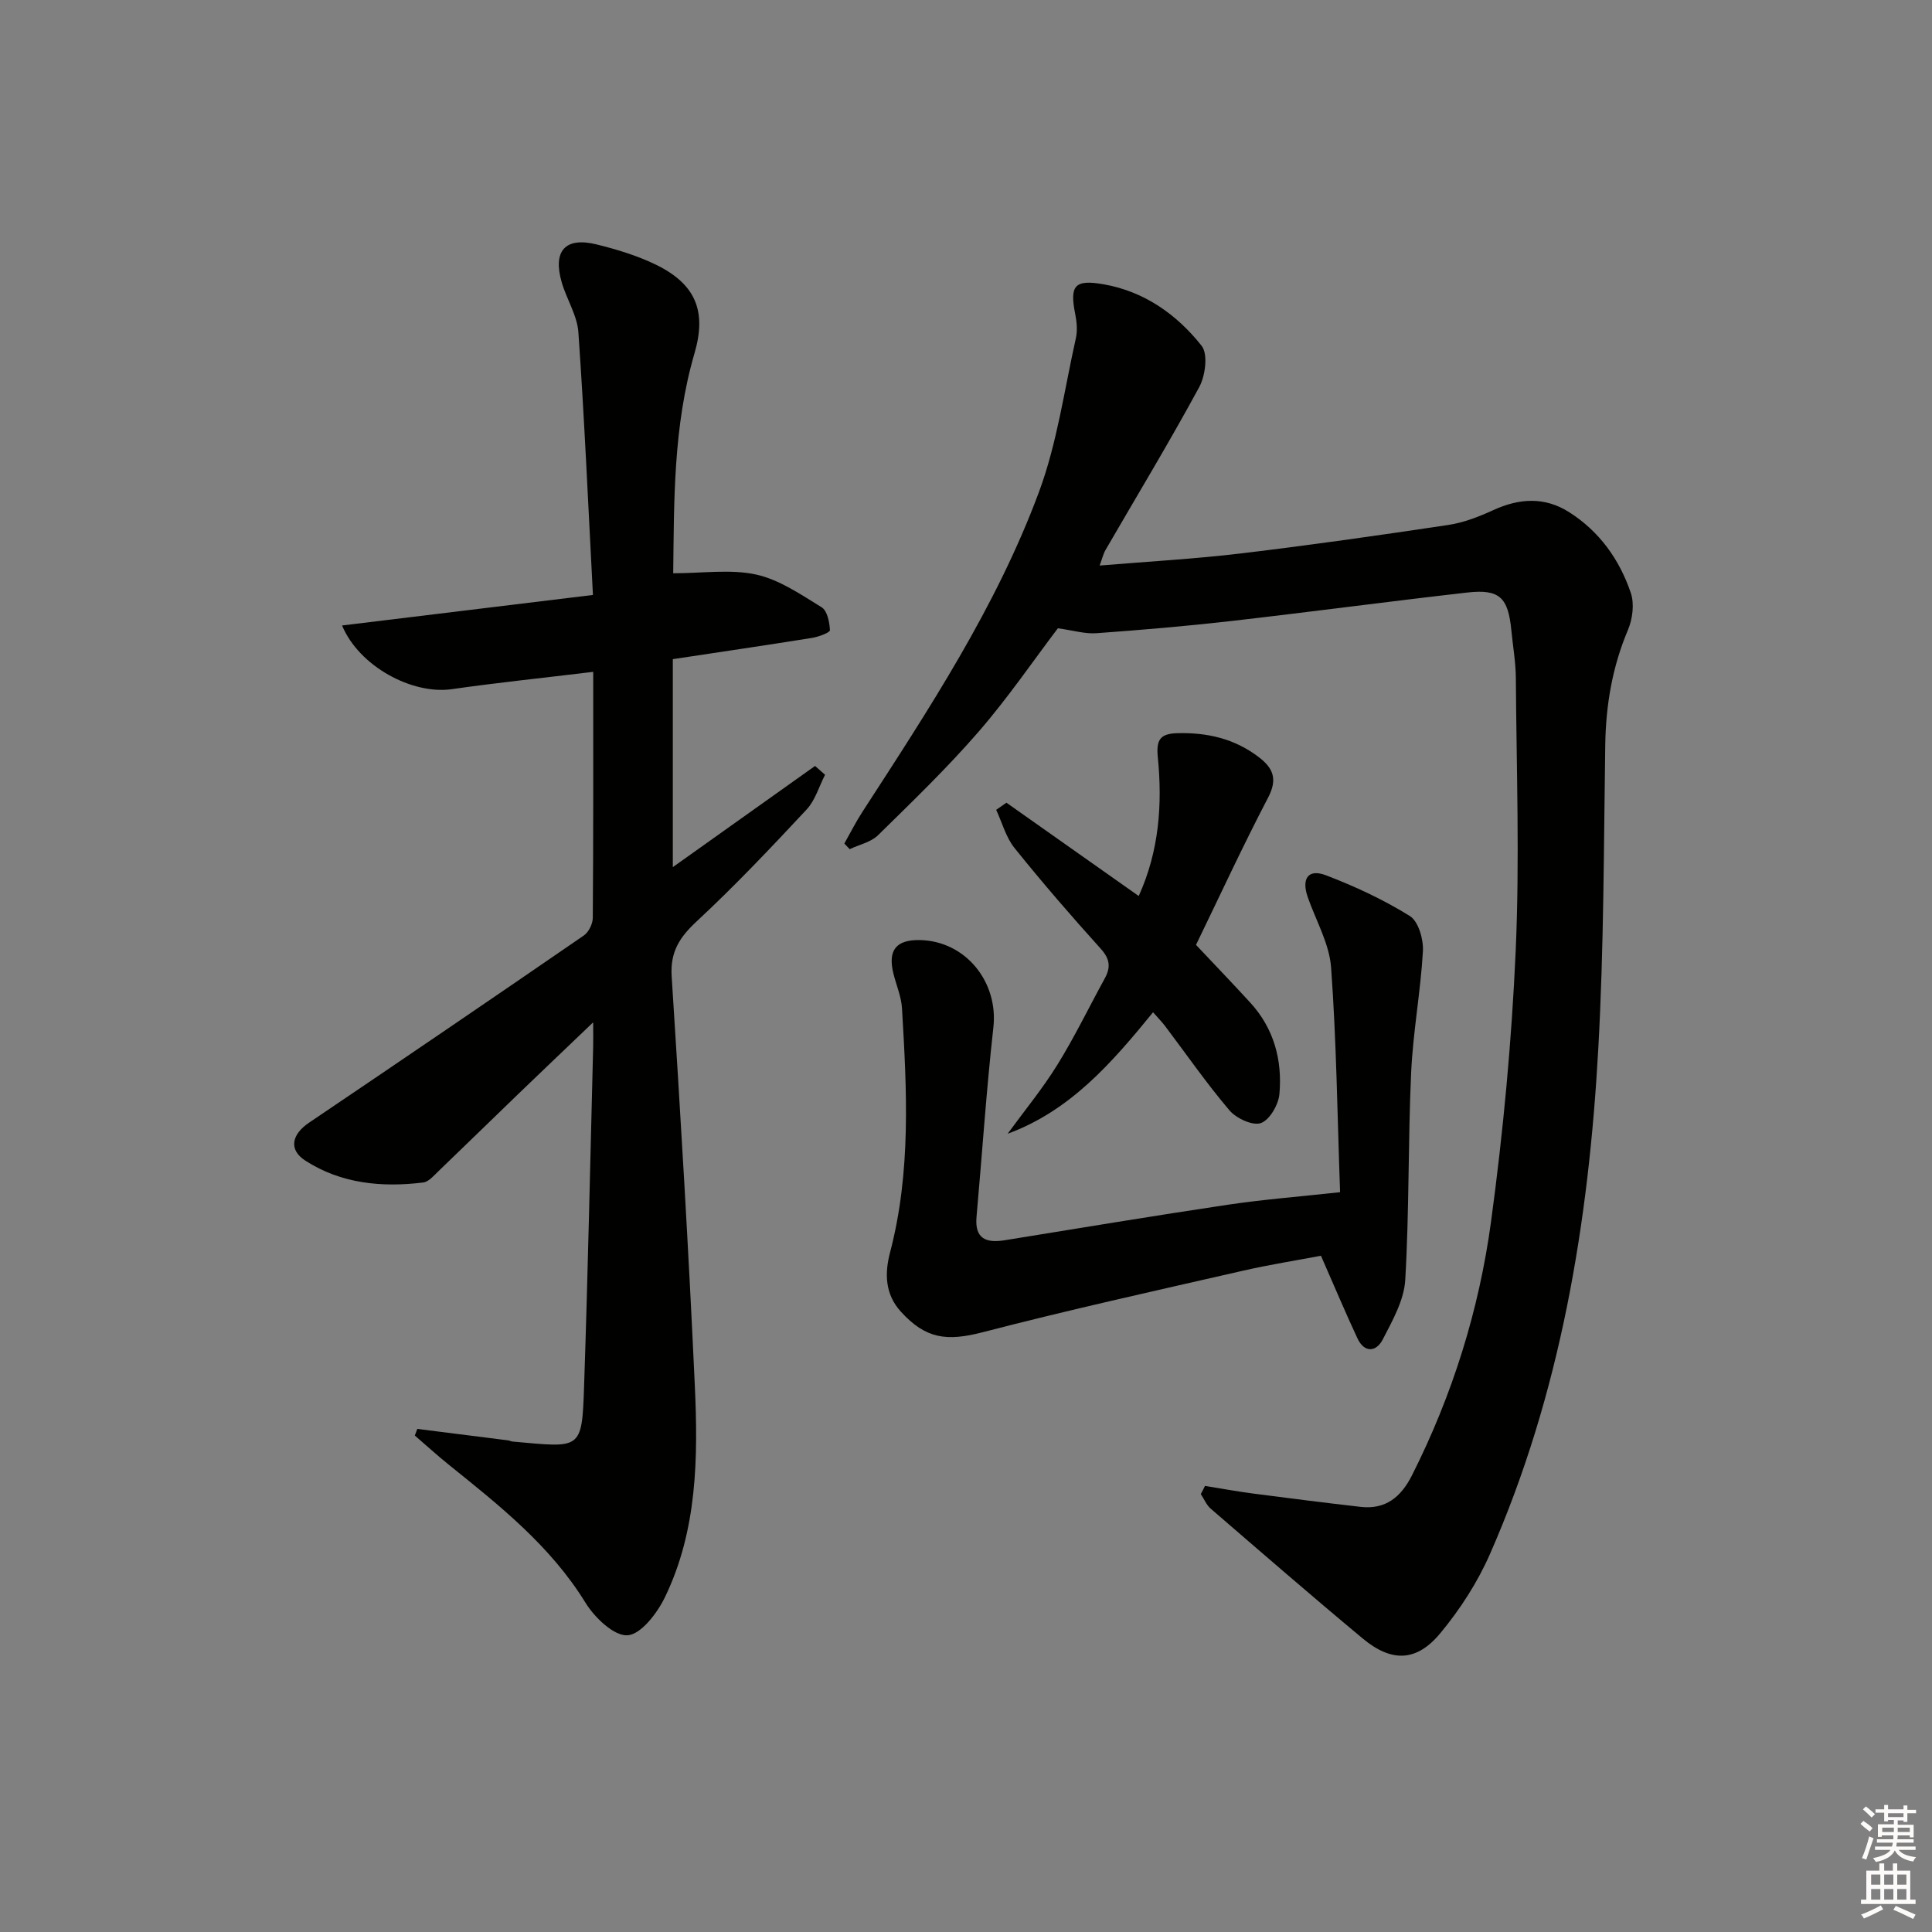 <svg enable-background="new 0 0 400 400" viewBox="0 0 400 400" xmlns="http://www.w3.org/2000/svg"><rect x="0" y="0" width="400" height="400" fill="#808080" stroke="none"/><g fill="#010100"><path d="m122.82 139.1c-10.82 1.31-20.06 2.26-29.24 3.58-8.23 1.19-19.22-4.7-22.76-13.18 17.02-2.07 33.83-4.12 51.94-6.32-.98-18.6-1.76-36.49-3.01-54.35-.24-3.52-2.43-6.86-3.45-10.37-1.9-6.54.73-9.46 7.24-7.85 4.16 1.03 8.36 2.3 12.2 4.16 8.3 4.03 10.6 9.65 8.05 18.37-4.44 15.2-4.22 30.78-4.41 45.55 6.09 0 11.85-.89 17.15.26 4.81 1.05 9.26 4.13 13.58 6.78 1.17.72 1.64 3.1 1.72 4.75.02.48-2.35 1.37-3.7 1.59-9.49 1.52-19.01 2.92-28.83 4.4v43.06c10.01-7.12 19.73-14.04 29.45-20.95l2.07 1.83c-1.25 2.42-2.03 5.27-3.82 7.19-7.37 7.9-14.81 15.77-22.72 23.12-3.55 3.3-5.54 6.3-5.22 11.4 1.81 28.2 3.5 56.42 4.79 84.65.69 14.98.54 30.07-6.21 43.97-1.59 3.28-4.96 7.67-7.73 7.83-2.81.17-6.82-3.69-8.71-6.77-7.26-11.78-17.8-20.11-28.3-28.56-2.4-1.93-4.68-4.02-7.02-6.03.17-.46.35-.91.52-1.37 6.26.79 12.52 1.57 18.77 2.37.33.04.64.22.97.25 14.19 1.26 14.34 1.94 14.79-11.48.79-23.44 1.28-46.89 1.88-70.34.03-1.25 0-2.51 0-4.98-5.78 5.53-10.66 10.17-15.52 14.85-5.51 5.31-10.99 10.67-16.51 15.97-.95.91-2.02 2.2-3.15 2.34-8.57 1.06-16.99.25-24.38-4.5-3.6-2.31-2.83-5.48.76-7.9 19.01-12.83 37.97-25.74 56.87-38.74 1-.69 1.84-2.4 1.85-3.64.13-16.77.09-33.55.09-50.94z"/><path d="m249.48 307.64c3.33.54 6.66 1.15 10.01 1.59 7.4.97 14.8 1.9 22.21 2.75 5.18.59 8.36-2.03 10.63-6.52 8.39-16.63 13.9-34.26 16.38-52.58 2.52-18.59 4.27-37.34 5.1-56.08.83-18.75.16-37.57.03-56.37-.02-3.31-.61-6.61-.93-9.92-.66-6.84-2.46-8.59-9.16-7.83-16.33 1.86-32.63 4.04-48.96 5.91-9.24 1.05-18.52 1.84-27.8 2.51-2.38.17-4.82-.59-7.97-1.02-5.09 6.71-10.34 14.41-16.4 21.4-6.52 7.52-13.72 14.46-20.83 21.44-1.48 1.45-3.89 1.95-5.87 2.89-.37-.39-.74-.77-1.11-1.16 1.23-2.18 2.36-4.43 3.72-6.53 13.76-21.24 27.73-42.43 36.58-66.27 3.77-10.16 5.25-21.18 7.64-31.84.35-1.57.19-3.35-.13-4.95-1.18-5.94-.19-7.27 5.93-6.19 8.38 1.48 15.11 6.25 20.23 12.72 1.36 1.72.78 6.2-.49 8.55-6.18 11.4-12.9 22.5-19.4 33.72-.47.81-.68 1.77-1.22 3.23 10.09-.84 19.71-1.37 29.26-2.51 14.33-1.71 28.63-3.75 42.91-5.89 3.19-.48 6.36-1.71 9.32-3.07 5.38-2.47 10.62-2.81 15.7.41 6.28 3.98 10.44 9.82 12.78 16.72.77 2.26.37 5.4-.59 7.67-3.23 7.64-4.57 15.51-4.7 23.76-.31 20.97-.28 41.97-1.44 62.9-1.99 36.01-7.79 71.36-22.43 104.67-2.57 5.86-6.19 11.46-10.28 16.39-4.94 5.96-10.11 6.05-16.08 1.08-10.6-8.82-21.02-17.86-31.46-26.87-.89-.77-1.37-2.01-2.05-3.02.31-.54.59-1.12.87-1.69z"/><path d="m277.45 246.83c-.57-15.96-.75-31.27-1.86-46.51-.36-4.94-3.14-9.72-4.83-14.56-1.35-3.87.09-5.95 3.77-4.54 6 2.29 11.92 5.05 17.36 8.43 1.78 1.11 2.85 4.83 2.71 7.28-.48 8.42-2.06 16.78-2.44 25.19-.65 14.29-.38 28.62-1.22 42.89-.25 4.2-2.65 8.42-4.66 12.32-1.34 2.59-3.79 2.84-5.24-.25-2.5-5.35-4.79-10.81-7.55-17.09-4.76.91-10.59 1.82-16.33 3.14-17.93 4.1-35.9 8.07-53.69 12.69-7.48 1.94-11.82 1.39-16.96-4.26-3.38-3.71-3.32-8.11-2.24-12.23 4.39-16.71 3.48-33.62 2.48-50.55-.14-2.44-1.19-4.82-1.78-7.23-1.19-4.81.55-7 5.45-6.92 9.49.17 16.3 8.66 15.25 18.07-1.46 13.04-2.32 26.16-3.49 39.23-.4 4.53 1.95 5.47 5.83 4.85 15.41-2.5 30.8-5.05 46.24-7.36 7.35-1.09 14.79-1.67 23.2-2.59z"/><path d="m208.37 166.19c9.02 6.36 18.03 12.72 27.39 19.32 4.24-9.35 4.92-19.01 3.95-28.77-.35-3.58.49-4.84 4.02-4.94 6.18-.17 11.83 1.11 16.84 4.92 3.06 2.32 3.98 4.59 1.97 8.43-5.22 9.98-9.94 20.22-14.92 30.48 3.76 3.99 7.55 7.93 11.24 11.96 4.91 5.36 6.65 11.92 6.03 18.91-.19 2.21-2.02 5.38-3.84 6.02-1.7.6-5.09-.97-6.5-2.63-4.73-5.56-8.9-11.59-13.31-17.43-.68-.9-1.49-1.71-2.51-2.88-8.51 10.43-17.1 20.37-30.11 25.15 3.45-4.73 7.2-9.28 10.28-14.25 3.58-5.77 6.55-11.93 9.82-17.89 1.26-2.29 1.11-4.03-.81-6.15-6.13-6.79-12.12-13.72-17.85-20.85-1.79-2.22-2.57-5.25-3.81-7.92.71-.48 1.41-.98 2.12-1.48z"/></g><path d="m385.2 377.6.6-.6c.6.4 1.3.9 1.9 1.5l-.6.7c-.8-.6-1.4-1.1-1.9-1.6zm.3 7.1c.6-1.4 1.1-2.9 1.5-4.5.3.1.6.3.9.4-.5 1.4-1 2.9-1.5 4.4zm.2-10.1.6-.6c.7.5 1.3 1.1 1.9 1.6l-.7.7c-.6-.6-1.2-1.2-1.8-1.7zm8.4-.8h.8v.9h1.8v.7h-1.8v1.8h-.8v-.3h-1.2v.9h3.3v2.6h-.8v-.4h-2.5c0 .3 0 .6-.1.8h3.4v.7h-3.5c0 .3-.1.6-.1.8h4v.7h-3.5c.7.9 1.9 1.3 3.6 1.5-.2.2-.4.5-.6.9-1.9-.3-3.2-1.1-3.8-2.3-.5 1.1-1.8 2-3.9 2.4-.2-.3-.4-.5-.6-.8 1.9-.4 3.1-.9 3.6-1.7h-3.2v-.7h3.5c.1-.2.1-.5.2-.8h-3.3v-.7h3.4c0-.2 0-.5 0-.8h-2.4v.3h-.8v-2.6h3.3v-.9h-1.2v.3h-.8v-1.8h-1.8v-.7h1.8v-.9h.8v.9h3.2zm-4.4 5.5h2.4c0-.3 0-.6 0-.9h-2.4zm1.2-3.1h3.2v-.8h-3.2zm4.4 2.2h-2.4v.9h2.5v-.9z" fill="#fcfbfa"/><path d="m389.2 385.8h.9v1.5h1.8v-1.5h.9v1.5h2.7v6h1.1v.9h-11.3v-.9h1.1v-6h2.7v-1.5zm.2 8.7.5.8c-1.2.6-2.5 1.3-4 1.9-.2-.3-.3-.6-.6-.8 1.6-.6 3-1.3 4.1-1.9zm-2-4.3h1.9v-2.1h-1.9zm0 3.1h1.9v-2.2h-1.9zm2.7-3.1h1.9v-2.1h-1.9zm0 3.1h1.9v-2.2h-1.9zm2.4 1.3c1.4.6 2.7 1.2 4.1 1.8l-.5.9c-1.5-.7-2.8-1.4-4.1-1.9zm2.2-6.5h-1.9v2.1h1.9zm-1.9 5.2h1.9v-2.2h-1.9z" fill="#fcfbfa"/></svg>